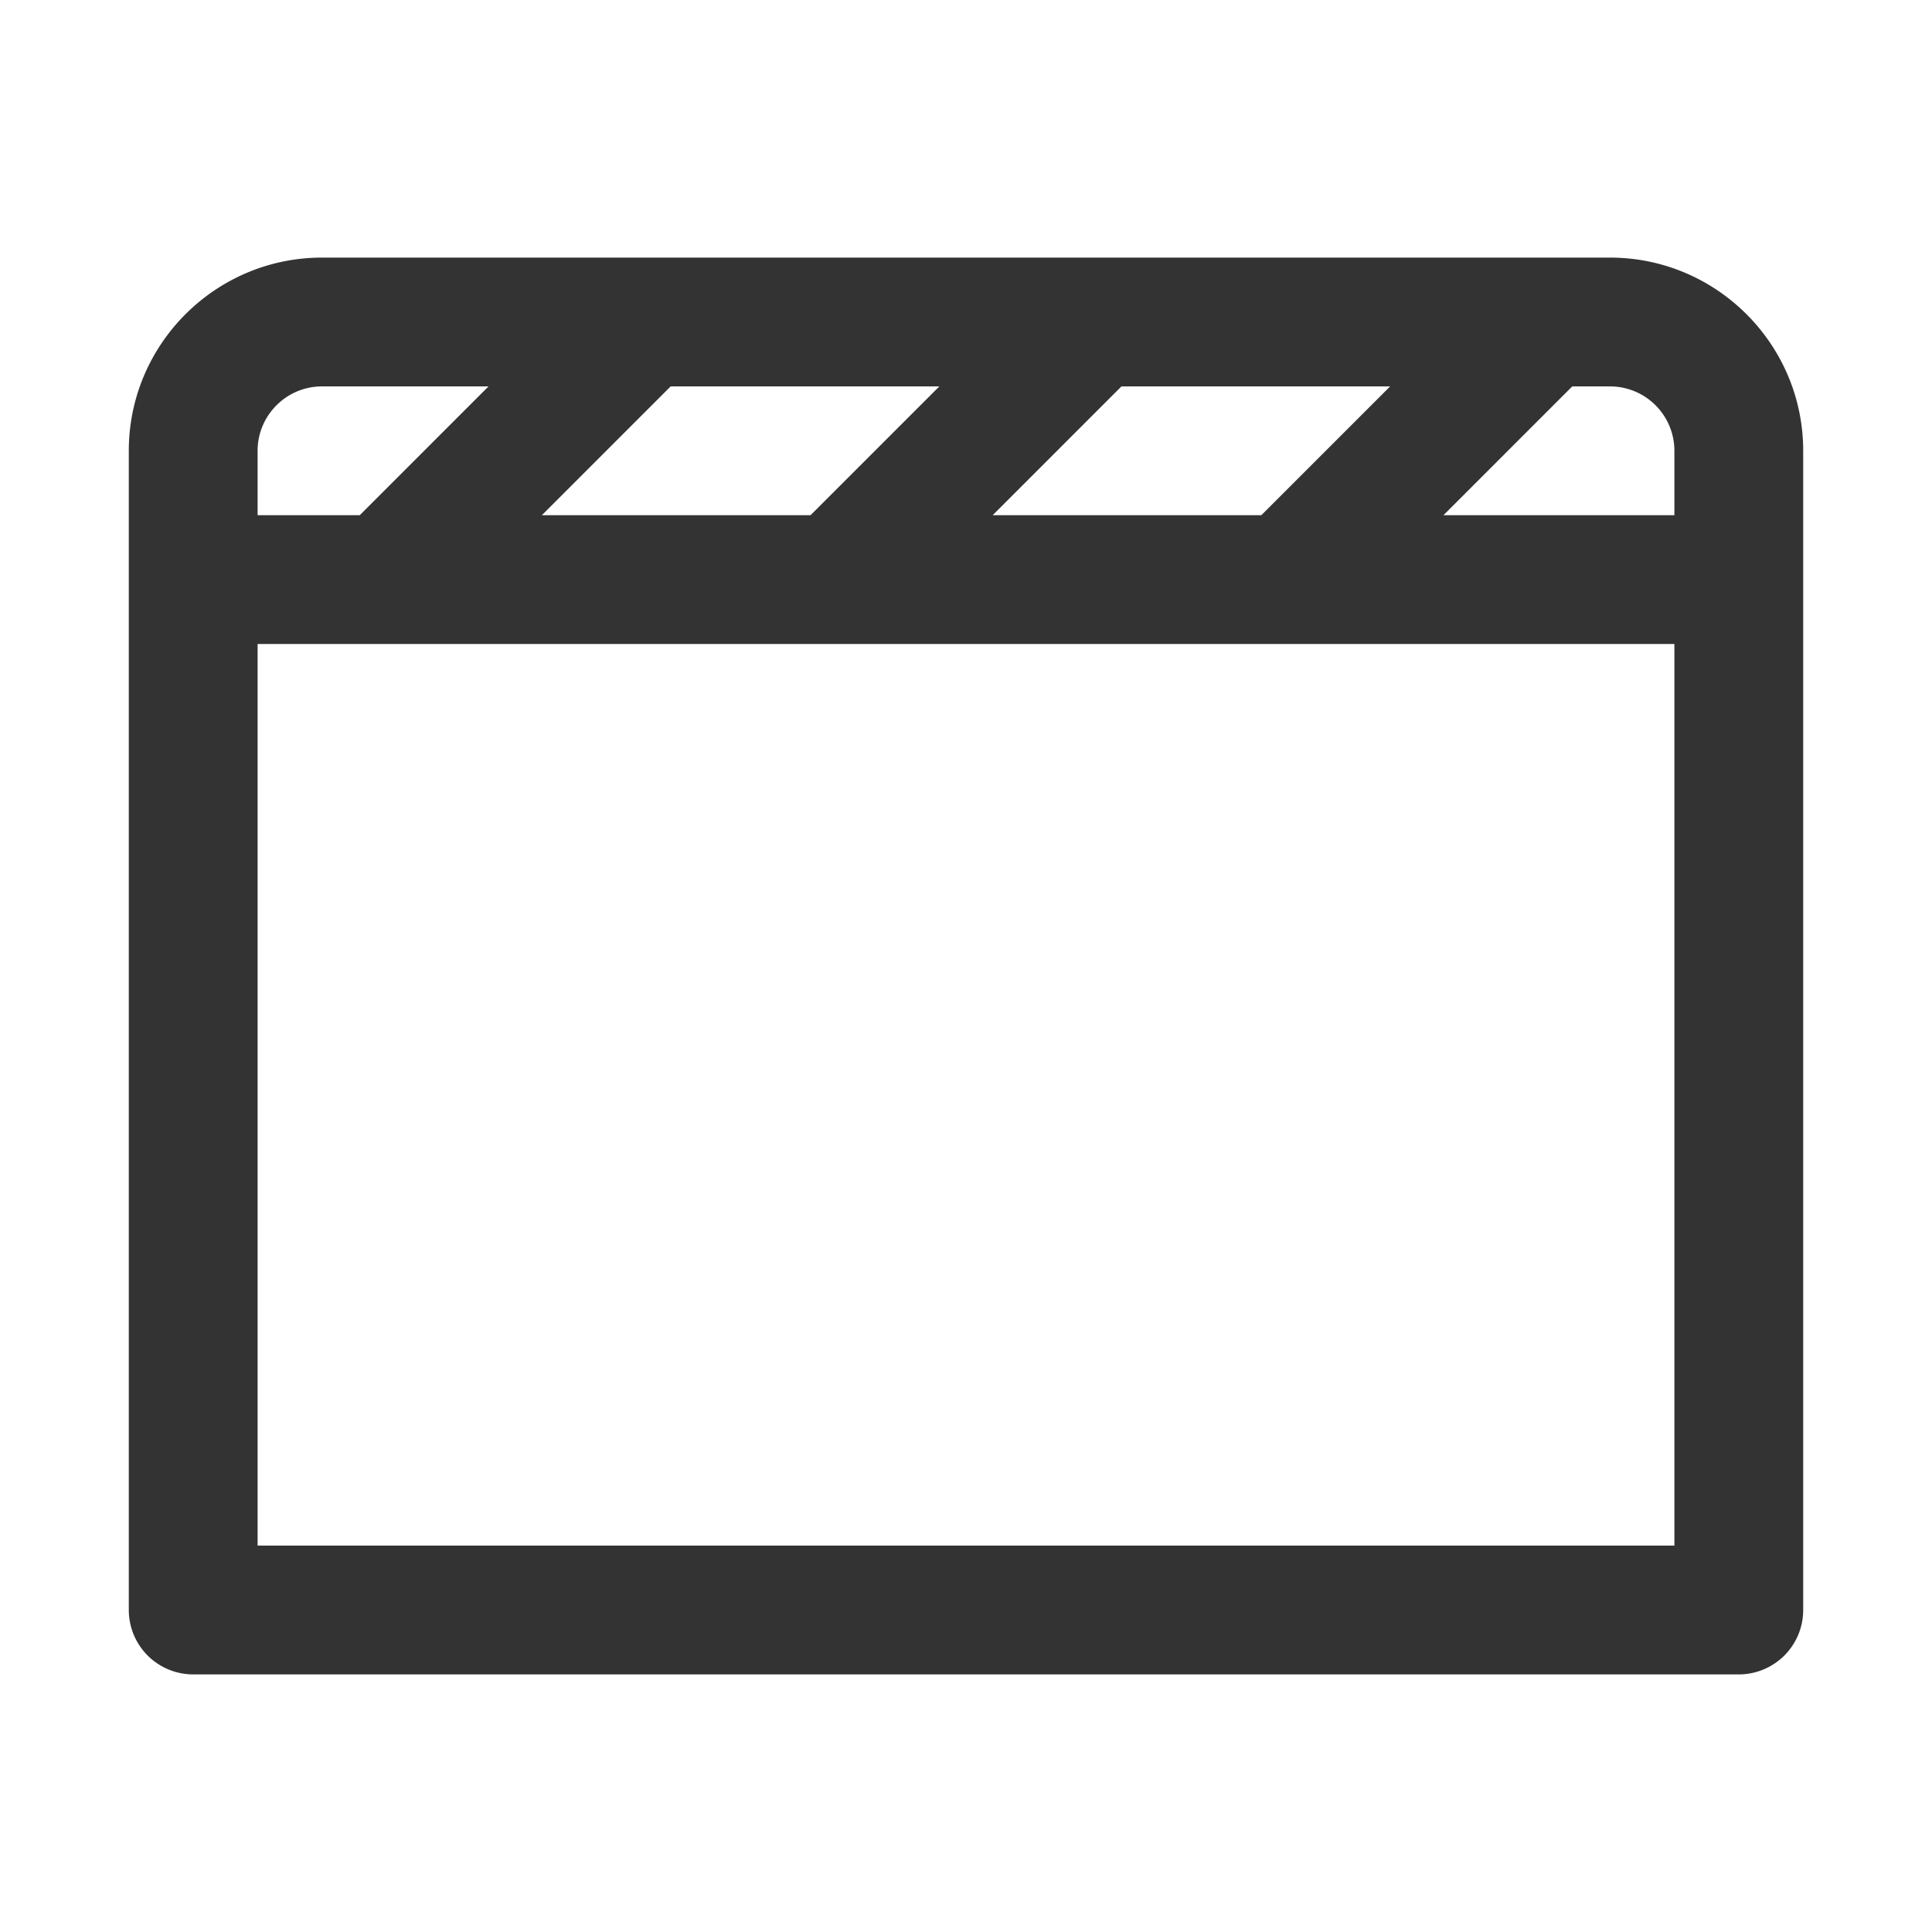 <svg xmlns="http://www.w3.org/2000/svg" viewBox="0 0 30 30"><path d="M25 4H5C3.346 4 2 5.346 2 7v18a1 1 0 0 0 1 1h24a1 1 0 0 0 1-1V7c0-1.654-1.346-3-3-3zm1 3v1h-3.586l2-2H25a1 1 0 0 1 1 1zM15.414 8l2-2h4.172l-2 2h-4.172zm-7 0l2-2h4.172l-2 2H8.414zM5 6h2.586l-2 2H4V7c0-.551.449-1 1-1zM4 24V10h22v14H4z" fill="#333"/></svg>
